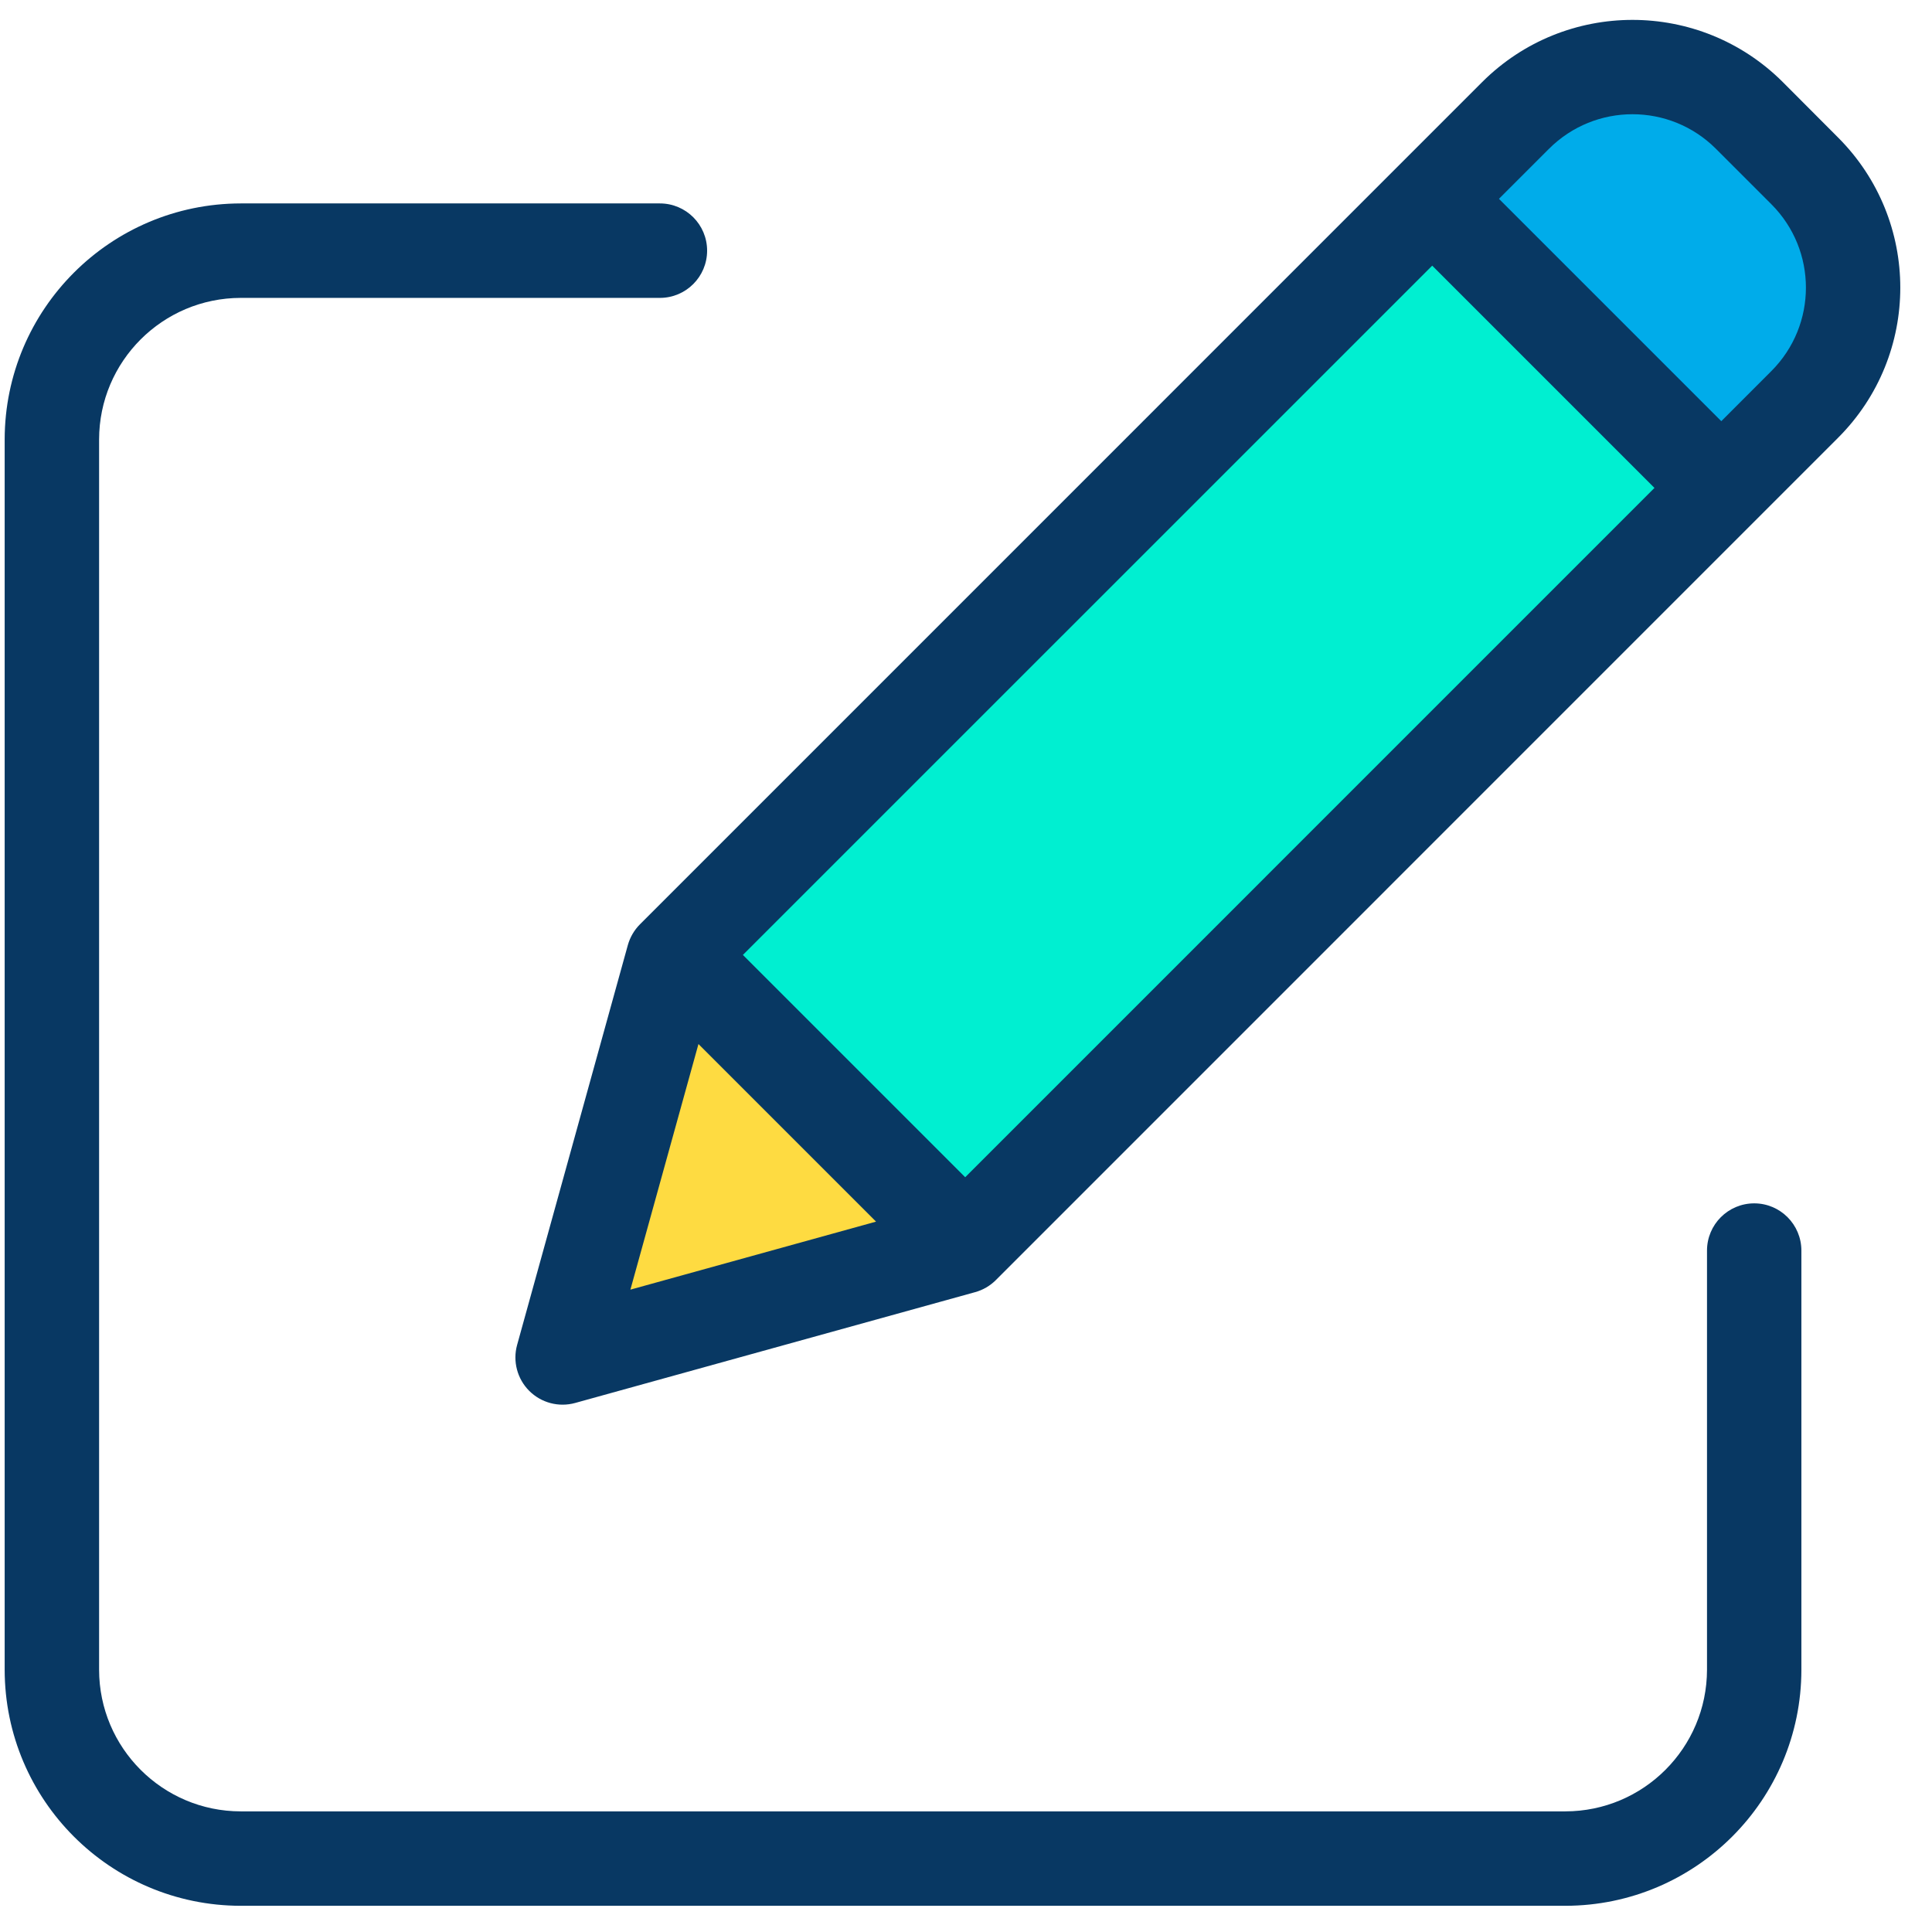 <?xml version="1.0" encoding="utf-8"?>
<!-- Generator: Adobe Illustrator 15.0.0, SVG Export Plug-In . SVG Version: 6.00 Build 0)  -->
<!DOCTYPE svg PUBLIC "-//W3C//DTD SVG 1.1//EN" "http://www.w3.org/Graphics/SVG/1.1/DTD/svg11.dtd">
<svg version="1.1" id="Layer_1" xmlns="http://www.w3.org/2000/svg" xmlns:xlink="http://www.w3.org/1999/xlink" x="0px" y="0px"
	 width="48px" height="48px" viewBox="0 0 48 48" enable-background="new 0 0 48 48" xml:space="preserve">
<path fill="#00ACEA" d="M44.838,4.244c1.603,1.603,1.603,4.203,0,5.805l-2.073,2.074L35.583,4.94l2.072-2.073
	c1.604-1.603,4.203-1.603,5.807,0L44.838,4.244z"/>
<path fill="#00EFD1" d="M42.765,12.122L23.98,30.907h-0.002l-7.181-7.182L35.583,4.94L42.765,12.122z"/>
<path fill="#FEDB41" d="M16.797,23.725l7.181,7.182l-0.067,0.067l-9.933,2.751l2.752-9.933L16.797,23.725z"/>
<g>
	<path fill="#083863" d="M43.583,29.897c-0.647,0-1.173,0.525-1.173,1.174v10.413c-0.003,1.941-1.577,3.517-3.52,3.519H5.981
		c-1.942-0.002-3.517-1.577-3.519-3.519V10.92c0.002-1.942,1.577-3.516,3.519-3.519h10.414c0.648,0,1.173-0.526,1.173-1.174
		c0-0.647-0.525-1.173-1.173-1.173H5.981C2.743,5.059,0.12,7.682,0.116,10.92v30.564c0.004,3.238,2.627,5.861,5.865,5.865h32.91
		c3.238-0.004,5.861-2.627,5.864-5.865V31.071C44.755,30.423,44.23,29.897,43.583,29.897z"/>
	<path fill="#083863" d="M44.291,2.037c-2.063-2.057-5.402-2.057-7.465,0L15.901,22.963c-0.143,0.143-0.247,0.321-0.302,0.516
		l-2.751,9.934c-0.113,0.406,0.002,0.844,0.3,1.142c0.299,0.299,0.735,0.414,1.143,0.301l9.933-2.752
		c0.196-0.053,0.375-0.158,0.518-0.301l0.066-0.066l20.857-20.859c2.063-2.061,2.063-5.401,0-7.463L44.291,2.037z M17.353,25.939
		l4.412,4.412l-6.103,1.69L17.353,25.939z M23.98,30.907L23.98,30.907l0.764,0.764L23.98,30.907z M23.98,29.248l-5.523-5.523
		L35.583,6.6l5.522,5.522L23.98,29.248z M44.009,9.219l-1.244,1.245L37.241,4.94l1.244-1.244c1.146-1.144,3.001-1.144,4.146,0
		l1.377,1.377C45.154,6.218,45.154,8.074,44.009,9.219z"/>
</g>
</svg>
